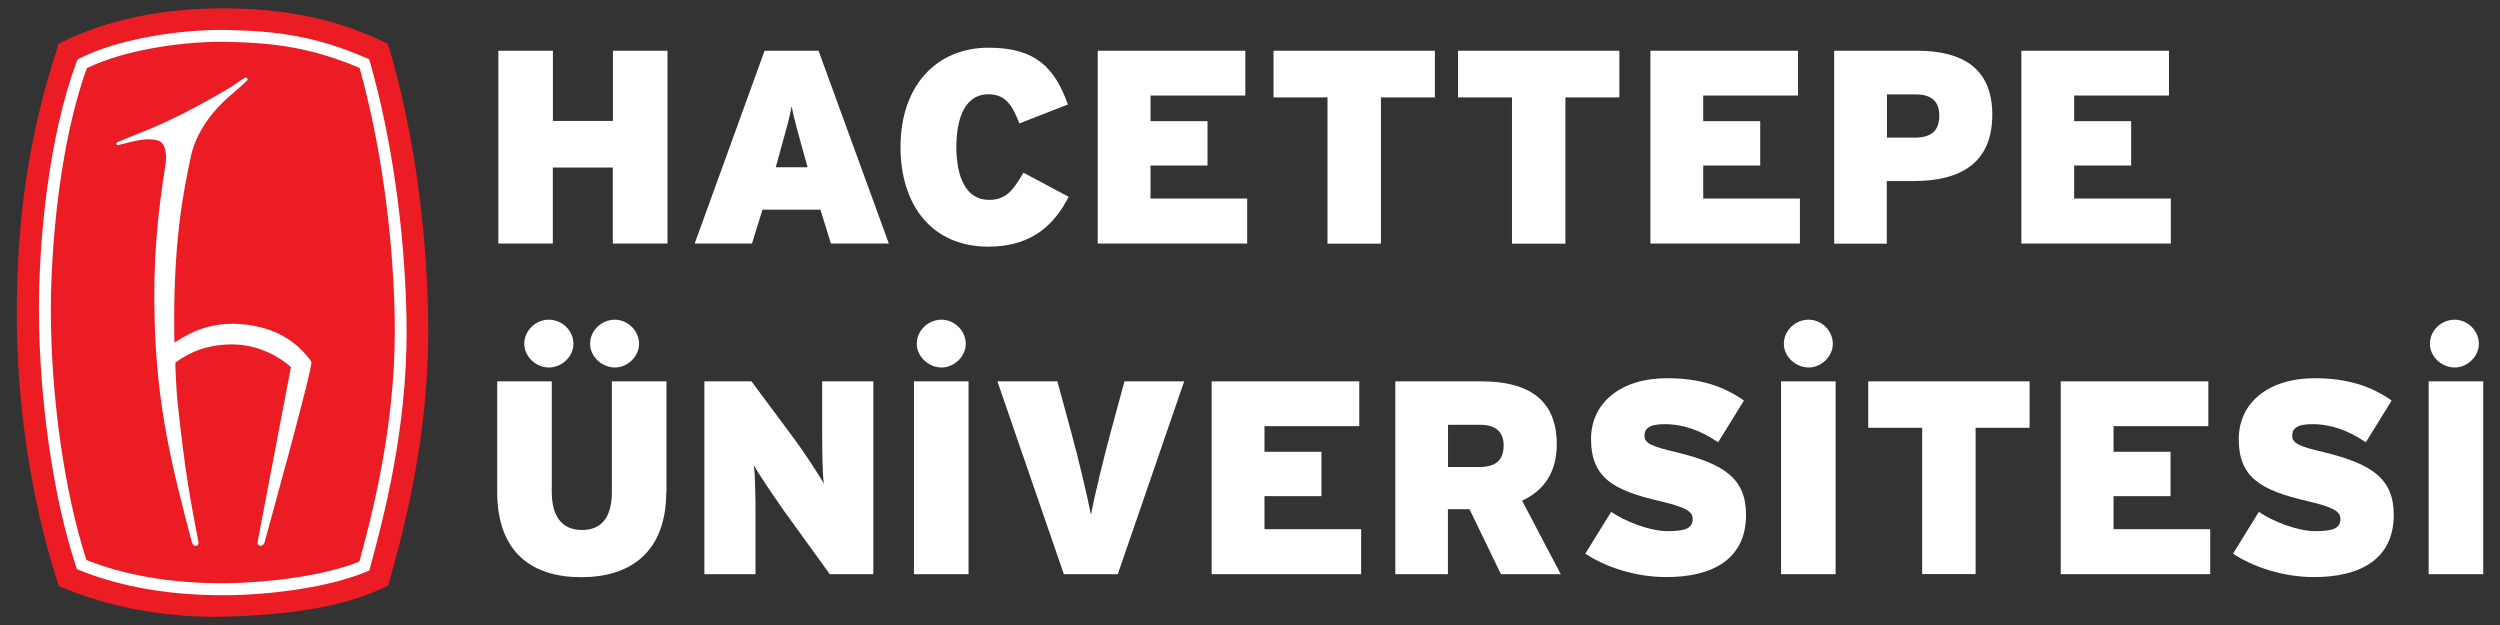 <?xml version="1.0" encoding="utf-8"?>
<!-- Generator: Adobe Illustrator 24.0.3, SVG Export Plug-In . SVG Version: 6.00 Build 0)  -->
<svg version="1.1" id="Layer_1" xmlns="http://www.w3.org/2000/svg" xmlns:xlink="http://www.w3.org/1999/xlink" x="0px" y="0px"
	 viewBox="0 0 240 60" style="enable-background:new 0 0 240 60;" xml:space="preserve">
<rect x="0" y="0" width="240" height="60" fill="#333333" stroke="none"/>
<style type="text/css">
	.st0{fill:#EC1C24;}
	.st1{fill-rule:evenodd;clip-rule:evenodd;fill:#FFFFFF;}
	.st2{fill:#FFFFFF;}
</style>
<g>
	<g>
		<path class="st0" d="M37.36,4.61L37.23,4.2l-0.39-0.18c-4.45-2.16-9.5-3.22-15.43-3.22c-5.85,0-11.03,1.08-15.43,3.22L5.62,4.2
			L5.51,4.59c-2.7,8.27-3.9,16.17-3.9,25.62c0,8.71,1.39,17.8,3.9,25.62l0.13,0.43l0.41,0.17c4.43,1.82,9.42,2.78,14.46,2.78
			c0.32,0,0.62,0,0.94-0.01c6.81-0.16,11.84-1.07,15.41-2.8l0.39-0.18l0.12-0.41c2.68-9.2,3.9-17.58,3.73-25.62
			C40.91,21.12,39.62,12.27,37.36,4.61z"/>
		<g>
			<path class="st1" d="M35.52,5.95l-0.07-0.26L35.2,5.58c-4.91-2.12-8.58-2.59-13.28-2.7c-0.22,0-0.44-0.01-0.67-0.01
				c-4.1,0-9.9,0.85-13.64,2.75L7.42,5.73L7.35,5.94c-2.7,7.28-3.64,17.19-3.61,24.04c0.04,8.56,1.4,17.91,3.56,24.4l0.09,0.26
				l0.24,0.1c3.95,1.59,8.57,2.4,13.72,2.4h0.34c4.15-0.02,9.92-0.74,13.51-2.27l0.26-0.11l0.07-0.27
				c1.84-6.72,3.7-14.85,3.49-24.16C38.83,21.89,37.59,13.23,35.52,5.95z M34.5,53.91c-3.45,1.4-8.89,2.04-12.82,2.08h-0.33
				c-4.9,0-9.29-0.74-13.05-2.23c-2.08-6.37-3.39-15.45-3.42-23.8C4.87,23.59,5.75,13.67,8.34,6.54c3.59-1.75,9.05-2.53,12.94-2.53
				c0.22,0,0.43,0,0.63,0.01c4.47,0.1,7.99,0.55,12.61,2.5c1.99,7.14,3.19,15.58,3.37,23.82C38.07,39.39,36.3,47.32,34.5,53.91z"/>
			<path class="st1" d="M22.39,31.08c-3.57-0.04-5.64,1.99-5.65,1.76c-0.17-9.73,0.9-14.48,1.56-17.72c0.4-1.99,1.69-4.13,3.75-5.9
				c0.84-0.72,1.56-1.36,1.67-1.5c0.12-0.13-0.01-0.36-0.28-0.22c-0.24,0.13-0.63,0.46-1.35,0.9c-2.72,1.64-5.97,3.34-8.82,4.43
				c-0.79,0.3-1.64,0.69-1.99,0.81c-0.18,0.06-0.16,0.34,0.1,0.28c0.78-0.19,1.54-0.39,1.9-0.45c0.46-0.09,1.45-0.19,2.07,0.09
				c0.81,0.51,0.55,2.14,0.55,2.14c-0.78,4.95-1.23,9.3-1.05,15.27c0.24,8.32,1.74,14.14,3.56,21.05c0.15,0.56,0.73,0.49,0.63-0.04
				c-0.79-4.13-1.26-6.53-2.02-13.61c-0.05-0.45-0.23-3.53-0.17-3.57c1.29-0.94,2.92-1.73,5.47-1.74c2.64,0.02,4.68,1.33,5.61,2.18
				l-3.19,16.73c-0.09,0.47,0.43,0.61,0.64,0.15c0.12-0.47,4.74-17.06,4.51-17.4C28.59,32.87,26.33,31.16,22.39,31.08z"/>
		</g>
	</g>
	<g>
		<path class="st2" d="M64.07,23.38h-5.24v-7.3h-5.76v7.3h-5.23V4.87h5.24v6.74h5.76V4.87h5.24v18.51H64.07z"/>
		<path class="st2" d="M85.33,23.38h-5.56l-1.01-3.25H73.2l-1.01,3.25h-5.5l6.71-18.51h5.18L85.33,23.38z M77.53,16.06l-0.34-1.22
			c-0.66-2.38-0.95-3.38-1.19-4.63c-0.24,1.24-0.54,2.27-1.19,4.63l-0.34,1.22C74.47,16.06,77.53,16.06,77.53,16.06z"/>
		<path class="st2" d="M102.59,18.89c-1.24,2.43-3.31,4.79-7.7,4.79c-5.5,0-8.44-4.07-8.44-9.55c0-5.95,3.49-9.55,8.46-9.55
			c4.55,0,6.35,1.96,7.61,5.45l-4.66,1.82c-0.66-1.71-1.3-2.8-2.99-2.8c-2.14,0-3.06,2.14-3.06,5.07c0,2.83,0.9,5.07,3.13,5.07
			c1.62,0,2.3-0.88,3.31-2.61L102.59,18.89z"/>
		<path class="st2" d="M119.74,23.38h-14.36V4.87h14.17v4.3h-9.1v2.46h5.47v4.26h-5.47v3.17h9.28v4.32H119.74z"/>
		<path class="st2" d="M137.75,9.35h-5.18v14.04h-5.13V9.35h-5.18V4.87h15.49C137.75,4.87,137.75,9.35,137.75,9.35z"/>
		<path class="st2" d="M155.46,9.35h-5.18v14.04h-5.13V9.35h-5.18V4.87h15.49V9.35z"/>
		<path class="st2" d="M172.8,23.38h-14.36V4.87h14.17v4.3h-9.1v2.46h5.47v4.26h-5.47v3.17h9.28v4.32H172.8z"/>
		<path class="st2" d="M191.26,11.01c0,4.71-3.13,6.37-7.56,6.37h-2.57v6.01h-5.05V4.87h7.95C188.38,4.87,191.26,6.54,191.26,11.01z
			 M186.17,11.09c0-1.22-0.61-2.03-2.25-2.03h-2.77v4.15h2.7C185.5,13.2,186.17,12.48,186.17,11.09z"/>
		<path class="st2" d="M208.41,23.38h-14.36V4.87h14.17v4.3h-9.1v2.46h5.47v4.26h-5.47v3.17h9.28v4.32H208.41z"/>
		<path class="st2" d="M63.96,47.21c0,5.87-3.51,8.2-8.17,8.2s-8.06-2.32-8.06-8.2v-10.6h5.24v10.6c0,2.27,0.9,3.67,2.91,3.67
			c2.01,0,2.86-1.4,2.86-3.67v-10.6h5.24v10.6H63.96z M55.05,33.01c0,1.22-1.11,2.27-2.36,2.27c-1.25,0-2.36-1.06-2.36-2.27
			c0-1.3,1.11-2.32,2.36-2.32C53.94,30.69,55.05,31.72,55.05,33.01z M61.35,33.01c0,1.22-1.11,2.27-2.32,2.27
			c-1.26,0-2.38-1.06-2.38-2.27c0-1.3,1.11-2.32,2.38-2.32C60.24,30.69,61.35,31.72,61.35,33.01z"/>
		<path class="st2" d="M83.84,55.12h-4.18l-4.41-6.1c-0.81-1.14-2.41-3.51-2.88-4.34c0.13,0.81,0.16,3.28,0.16,4.79v5.65h-4.91
			V36.61h4.52l4.07,5.47c0.85,1.13,2.48,3.6,2.88,4.37c-0.13-0.81-0.16-3.28-0.16-4.79v-5.05h4.91
			C83.84,36.61,83.84,55.12,83.84,55.12z"/>
		<path class="st2" d="M92.98,55.12h-5.24V36.61h5.24V55.12z"/>
		<path class="st2" d="M113.68,36.61l-6.37,18.51h-5.18l-6.38-18.51h5.76l1.35,4.97c0.63,2.3,1.53,6.06,1.87,7.83
			c0.34-1.78,1.24-5.5,1.87-7.83l1.35-4.97C107.96,36.61,113.68,36.61,113.68,36.61z"/>
		<path class="st2" d="M130.68,55.12h-14.36V36.61h14.17v4.3h-9.1v2.46h5.47v4.26h-5.47v3.17h9.28v4.32H130.68z"/>
		<path class="st2" d="M149.83,55.12h-5.74l-3.02-6.24h-2.07v6.24h-5.05V36.61h8.28c4.34,0,7.22,1.64,7.22,6.03
			c0,2.77-1.3,4.5-3.33,5.42L149.83,55.12z M144.35,42.76c0-1.17-0.63-1.98-2.25-1.98h-3.09v4.05h3.02
			C143.69,44.83,144.35,44.09,144.35,42.76z"/>
		<path class="st2" d="M167.62,49.43c0,4.23-3.2,5.97-7.64,5.97c-2.99,0-5.87-0.97-7.79-2.25l2.48-4.01
			c1.35,0.92,3.7,1.85,5.42,1.85c1.82,0,2.41-0.32,2.41-1.19c0-0.69-0.66-1.11-3.15-1.69c-4.46-1.03-6.61-2.25-6.61-5.95
			c0-3.49,2.83-5.85,7.3-5.85c3.15,0,5.42,0.77,7.38,2.14l-2.48,4.01c-1.64-1.11-3.28-1.74-5.16-1.74c-1.53,0-1.91,0.47-1.91,1.13
			c0,0.69,0.66,1.01,3.04,1.56C165.57,44.54,167.62,45.97,167.62,49.43z"/>
		<path class="st2" d="M176.22,55.12h-5.24V36.61h5.24V55.12z"/>
		<path class="st2" d="M194.84,41.07h-5.18v14.04h-5.13V41.07h-5.18v-4.46h15.49L194.84,41.07L194.84,41.07z"/>
		<path class="st2" d="M212.19,55.12h-14.36V36.61h14.17v4.3h-9.1v2.46h5.47v4.26h-5.47v3.17h9.28v4.32H212.19z"/>
		<path class="st2" d="M229.8,49.43c0,4.23-3.2,5.97-7.64,5.97c-2.99,0-5.87-0.97-7.79-2.25l2.48-4.01c1.35,0.92,3.7,1.85,5.42,1.85
			c1.82,0,2.41-0.32,2.41-1.19c0-0.69-0.66-1.11-3.15-1.69c-4.46-1.03-6.61-2.25-6.61-5.95c0-3.49,2.83-5.85,7.3-5.85
			c3.15,0,5.42,0.77,7.38,2.14l-2.48,4.01c-1.64-1.11-3.28-1.74-5.16-1.74c-1.53,0-1.91,0.47-1.91,1.13c0,0.69,0.66,1.01,3.04,1.56
			C227.73,44.54,229.8,45.97,229.8,49.43z"/>
		<path class="st2" d="M238.39,55.12h-5.24V36.61h5.24V55.12z"/>
		<path class="st2" d="M92.71,33.01c0,1.22-1.11,2.27-2.32,2.27c-1.26,0-2.38-1.06-2.38-2.27c0-1.3,1.11-2.32,2.38-2.32
			C91.6,30.69,92.71,31.72,92.71,33.01z"/>
		<path class="st2" d="M175.95,33.01c0,1.22-1.11,2.27-2.32,2.27c-1.26,0-2.38-1.06-2.38-2.27c0-1.3,1.11-2.32,2.38-2.32
			C174.85,30.69,175.95,31.72,175.95,33.01z"/>
		<path class="st2" d="M237.97,33.01c0,1.22-1.11,2.27-2.32,2.27c-1.26,0-2.38-1.06-2.38-2.27c0-1.3,1.11-2.32,2.38-2.32
			C236.86,30.69,237.97,31.72,237.97,33.01z"/>
	</g>
</g>
</svg>
